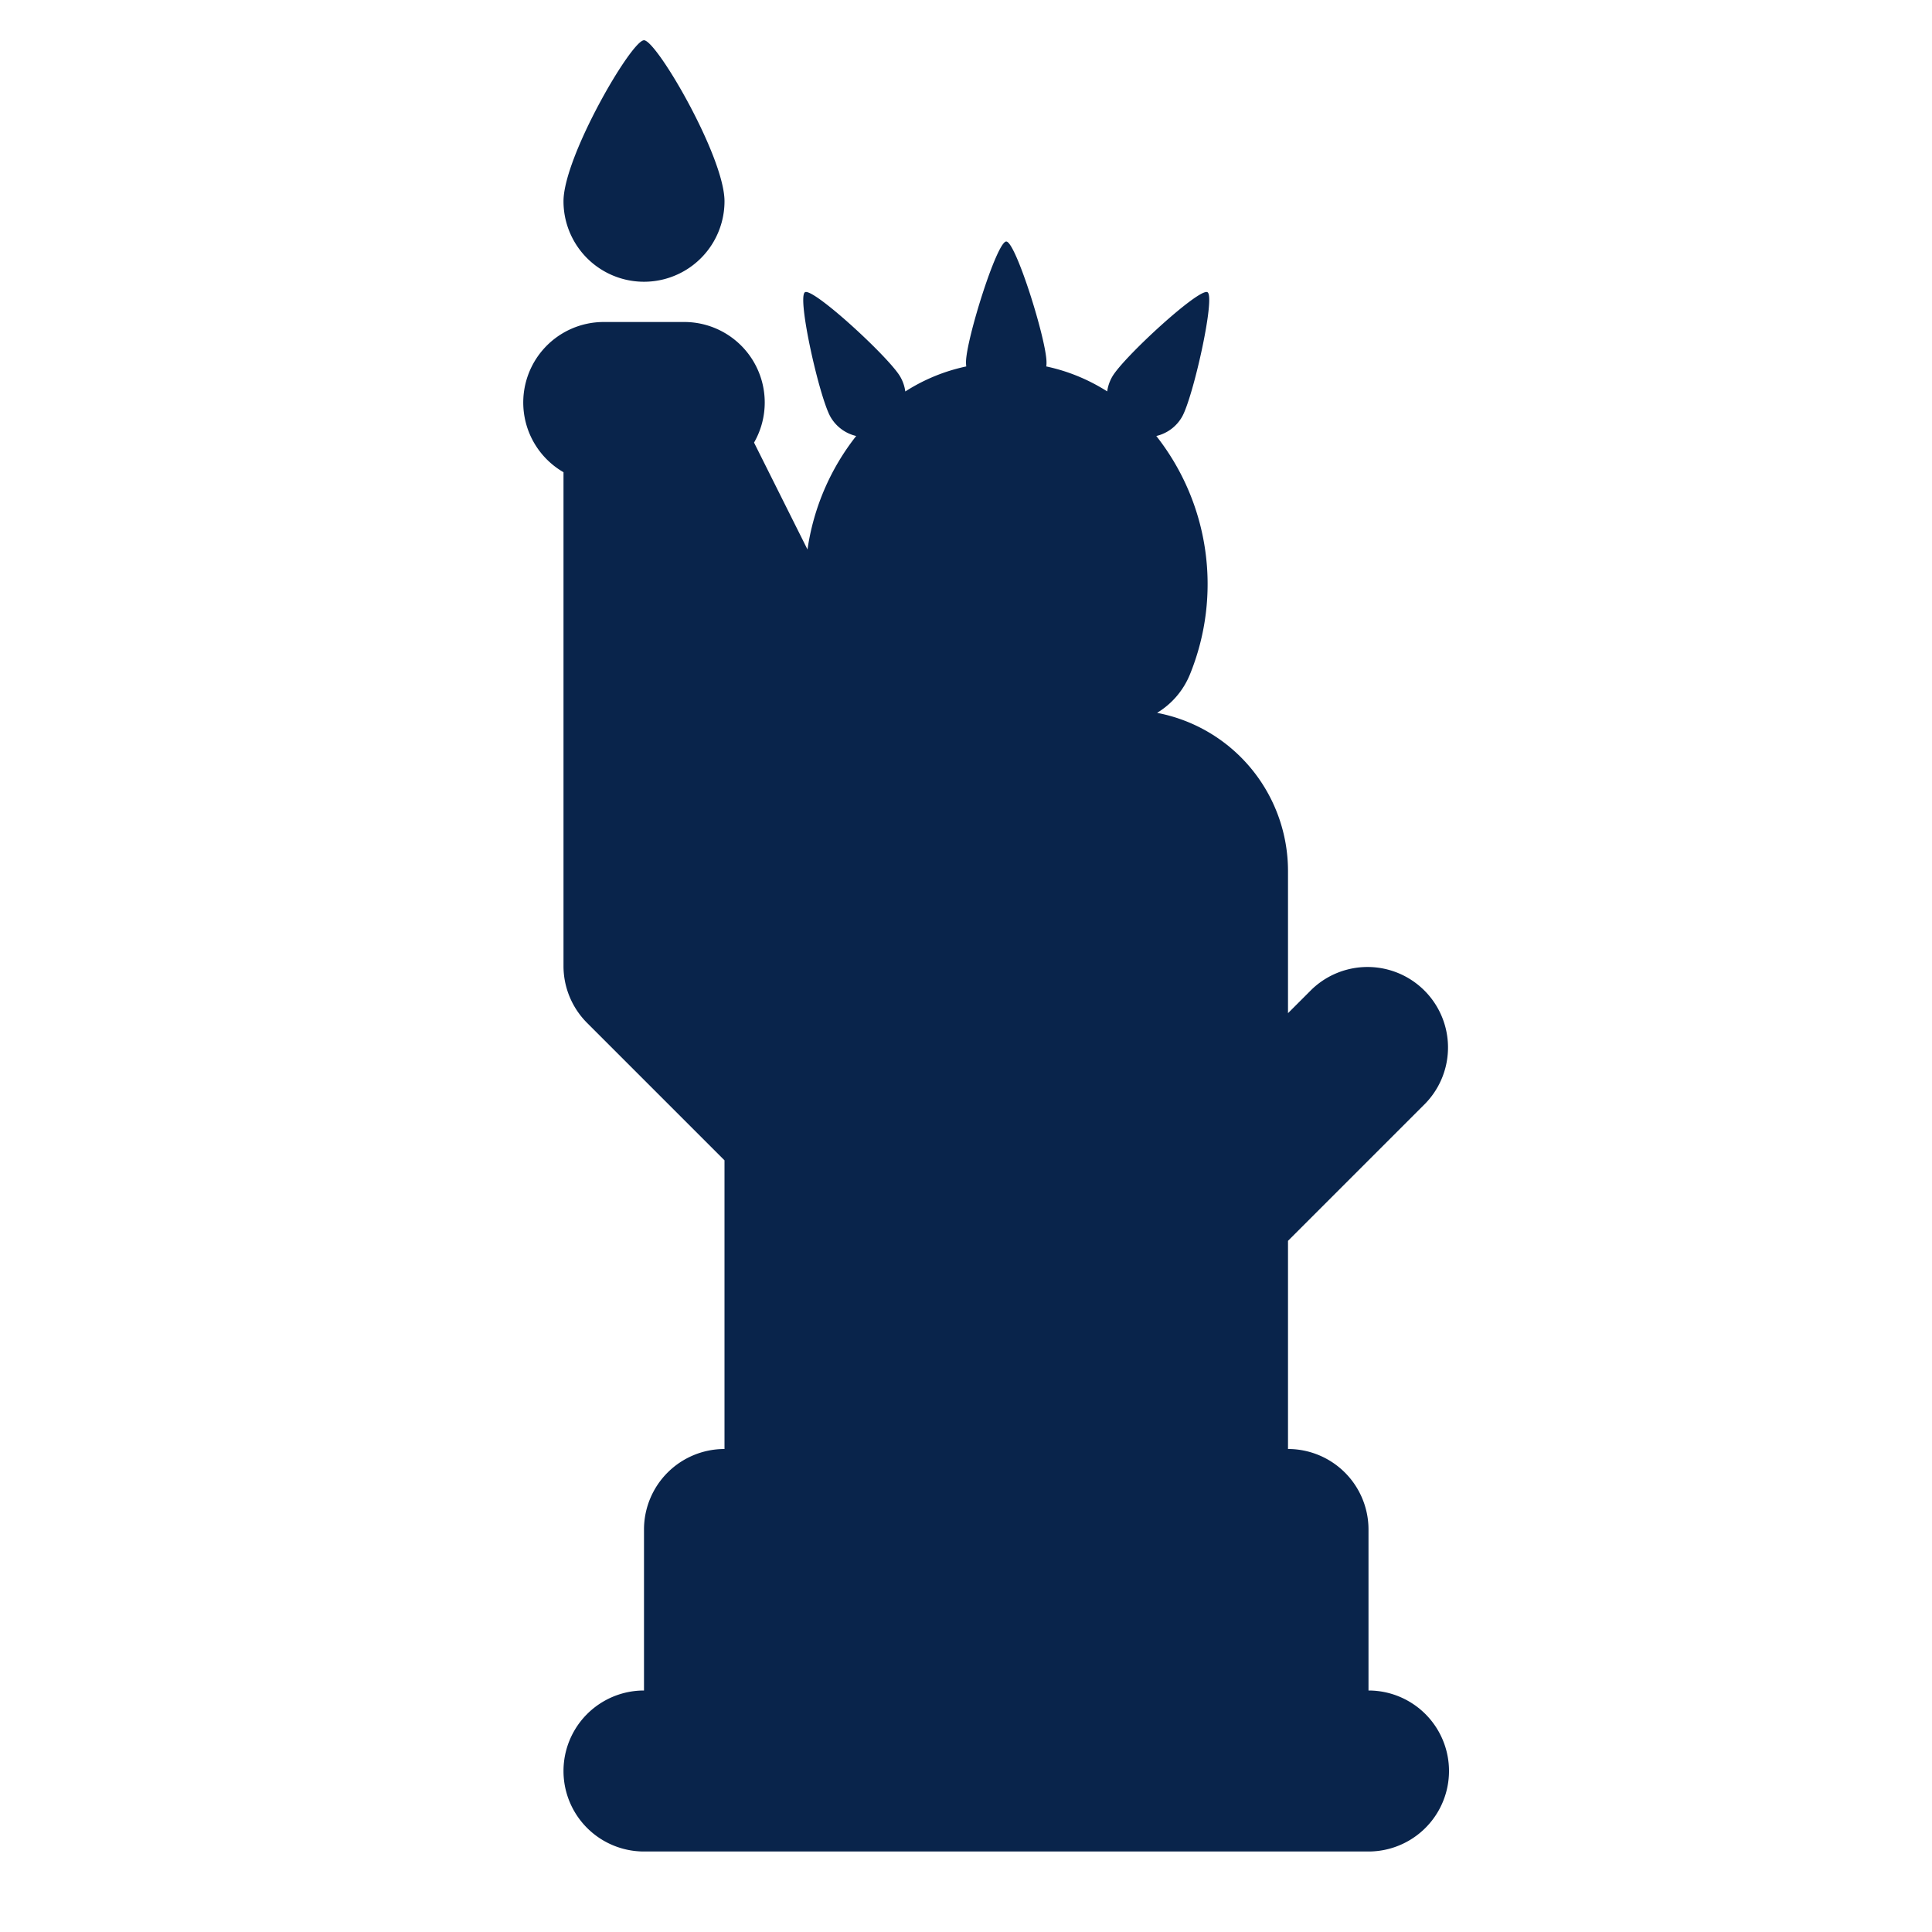 <svg xmlns="http://www.w3.org/2000/svg" width="24" height="24"><g fill="none" fill-rule="evenodd"><path fill="#09244B" d="M9 2.5a1 1 0 0 1-2 0c0-.552.844-2 1-2 .156 0 1 1.448 1 2m4 2c0 .017 0 .035-.003.052.277.059.53.166.757.31a.5.5 0 0 1 .063-.183c.138-.24 1.082-1.108 1.183-1.049.101.059-.179 1.31-.317 1.549a.498.498 0 0 1-.319.237 2.974 2.974 0 0 1 .418 2.961.996.996 0 0 1-.408.478l.018.004A2 2 0 0 1 16 10.819v1.767l.293-.293a1 1 0 0 1 1.414 1.414L16 15.414V18a1 1 0 0 1 1 1v2a1 1 0 1 1 0 2H8a1 1 0 1 1 0-2v-2a1 1 0 0 1 1-1v-3.586l-1.707-1.707A1 1 0 0 1 7 12V5.866A1 1 0 0 1 7.5 4h1a1 1 0 0 1 .867 1.498l.664 1.328a2.96 2.96 0 0 1 .605-1.41.498.498 0 0 1-.319-.237c-.138-.24-.419-1.49-.317-1.549.101-.059 1.045.81 1.183 1.049a.5.5 0 0 1 .063.184c.226-.145.48-.252.757-.311A.518.518 0 0 1 12 4.5c0-.276.383-1.5.5-1.5.117 0 .5 1.224.5 1.5"/></g></svg>